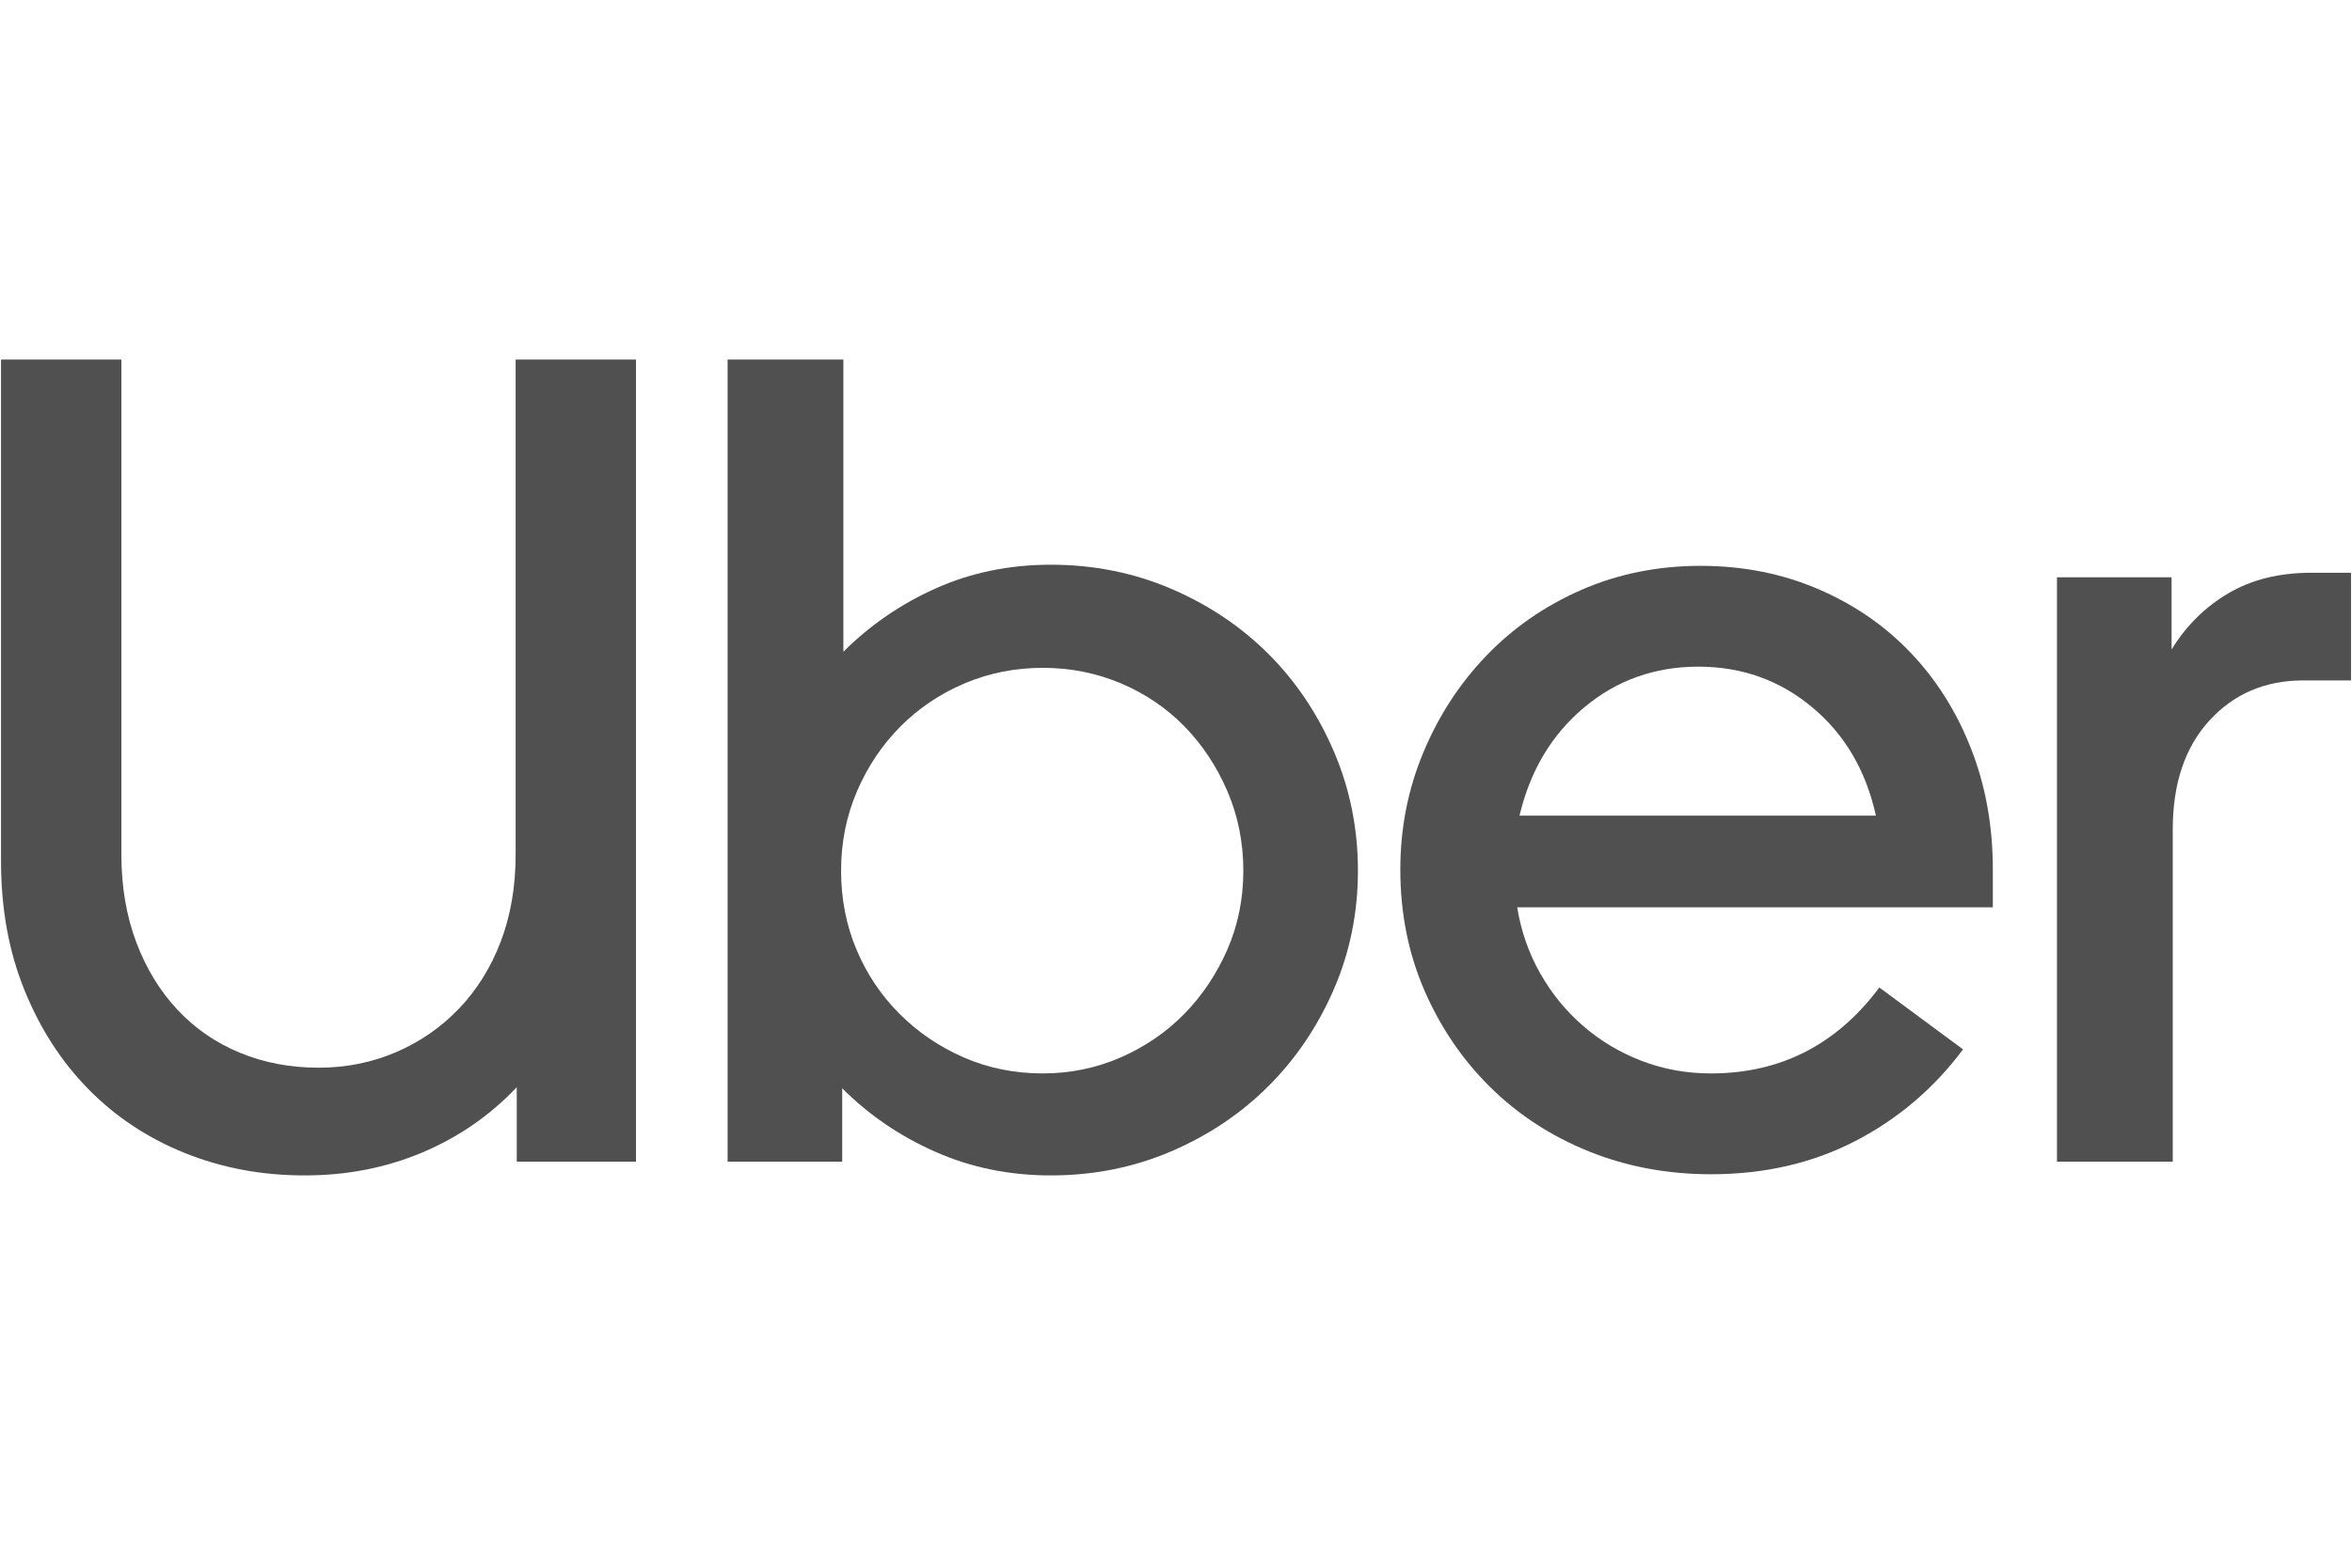 <svg width="48" height="32" viewBox="0 0 48 32" fill="none" xmlns="http://www.w3.org/2000/svg">
<g id="Company logo" clip-path="url(#clip0_1084_963)">
<g id="Vector">
<path d="M2.781 19.233C2.984 19.771 3.265 20.231 3.623 20.613C3.982 20.995 4.407 21.288 4.898 21.49C5.389 21.693 5.923 21.794 6.5 21.794C7.061 21.794 7.588 21.689 8.079 21.479C8.57 21.268 8.999 20.972 9.365 20.59C9.731 20.208 10.016 19.752 10.219 19.221C10.421 18.691 10.523 18.099 10.523 17.444V7.34H12.979V23.712H10.546V22.192C10.001 22.769 9.357 23.213 8.617 23.525C7.876 23.837 7.077 23.993 6.219 23.993C5.346 23.993 4.532 23.841 3.775 23.537C3.019 23.233 2.364 22.8 1.811 22.239C1.257 21.677 0.821 21.003 0.501 20.215C0.181 19.428 0.021 18.551 0.021 17.584V7.34H2.477V17.444C2.477 18.099 2.579 18.695 2.781 19.233Z" fill="#505050"/>
<path d="M17.212 7.34V13.304C17.757 12.759 18.389 12.326 19.106 12.006C19.823 11.687 20.603 11.527 21.445 11.527C22.318 11.527 23.137 11.691 23.901 12.018C24.665 12.345 25.327 12.79 25.889 13.351C26.45 13.912 26.894 14.575 27.222 15.339C27.549 16.103 27.713 16.914 27.713 17.771C27.713 18.629 27.549 19.436 27.222 20.192C26.894 20.948 26.45 21.607 25.889 22.168C25.327 22.73 24.665 23.174 23.901 23.502C23.137 23.829 22.318 23.993 21.445 23.993C20.603 23.993 19.819 23.833 19.094 23.513C18.369 23.194 17.734 22.761 17.188 22.215V23.712H14.849V7.34H17.212ZM17.48 19.385C17.691 19.884 17.983 20.321 18.358 20.695C18.732 21.069 19.168 21.366 19.667 21.584C20.166 21.802 20.704 21.911 21.281 21.911C21.843 21.911 22.373 21.802 22.872 21.584C23.37 21.366 23.803 21.069 24.17 20.695C24.536 20.321 24.828 19.884 25.047 19.385C25.265 18.886 25.374 18.348 25.374 17.771C25.374 17.195 25.265 16.653 25.047 16.146C24.828 15.639 24.536 15.199 24.17 14.825C23.803 14.45 23.37 14.158 22.872 13.947C22.372 13.737 21.843 13.632 21.281 13.632C20.72 13.632 20.19 13.737 19.691 13.947C19.192 14.158 18.755 14.45 18.381 14.825C18.007 15.199 17.711 15.639 17.492 16.146C17.274 16.653 17.165 17.195 17.165 17.771C17.165 18.348 17.27 18.886 17.48 19.385Z" fill="#505050"/>
<path d="M29.046 15.363C29.358 14.614 29.786 13.955 30.332 13.386C30.878 12.817 31.525 12.369 32.273 12.041C33.022 11.714 33.833 11.55 34.706 11.55C35.563 11.55 36.358 11.706 37.091 12.018C37.824 12.33 38.456 12.762 38.986 13.316C39.516 13.87 39.929 14.524 40.225 15.281C40.522 16.037 40.67 16.859 40.67 17.748V18.52H30.963C31.041 19.003 31.197 19.452 31.431 19.865C31.665 20.278 31.957 20.637 32.308 20.941C32.659 21.245 33.057 21.483 33.501 21.654C33.946 21.825 34.417 21.911 34.916 21.911C36.335 21.911 37.481 21.326 38.354 20.157L40.062 21.42C39.469 22.215 38.736 22.839 37.863 23.291C36.99 23.743 36.008 23.969 34.916 23.969C34.027 23.969 33.197 23.813 32.425 23.502C31.654 23.19 30.983 22.753 30.414 22.192C29.845 21.63 29.397 20.972 29.069 20.215C28.742 19.459 28.578 18.637 28.578 17.748C28.578 16.906 28.734 16.111 29.046 15.363ZM32.332 14.439C31.669 14.992 31.229 15.729 31.01 16.649H38.284C38.081 15.729 37.649 14.992 36.986 14.439C36.323 13.885 35.548 13.608 34.659 13.608C33.77 13.608 32.994 13.885 32.332 14.439Z" fill="#505050"/>
<path d="M45.09 14.708C44.591 15.253 44.342 15.994 44.342 16.93V23.712H41.979V11.784H44.318V13.258C44.614 12.774 45 12.392 45.476 12.111C45.951 11.831 46.517 11.691 47.171 11.691H47.99V13.889H47.008C46.228 13.889 45.589 14.162 45.09 14.708Z" fill="#505050"/>
</g>
</g>
<defs>
<clipPath id="clip0_1084_963">
<rect width="47.959" height="31.973" fill="white" transform="translate(0.021 0.014)"/>
</clipPath>
</defs>
</svg>
